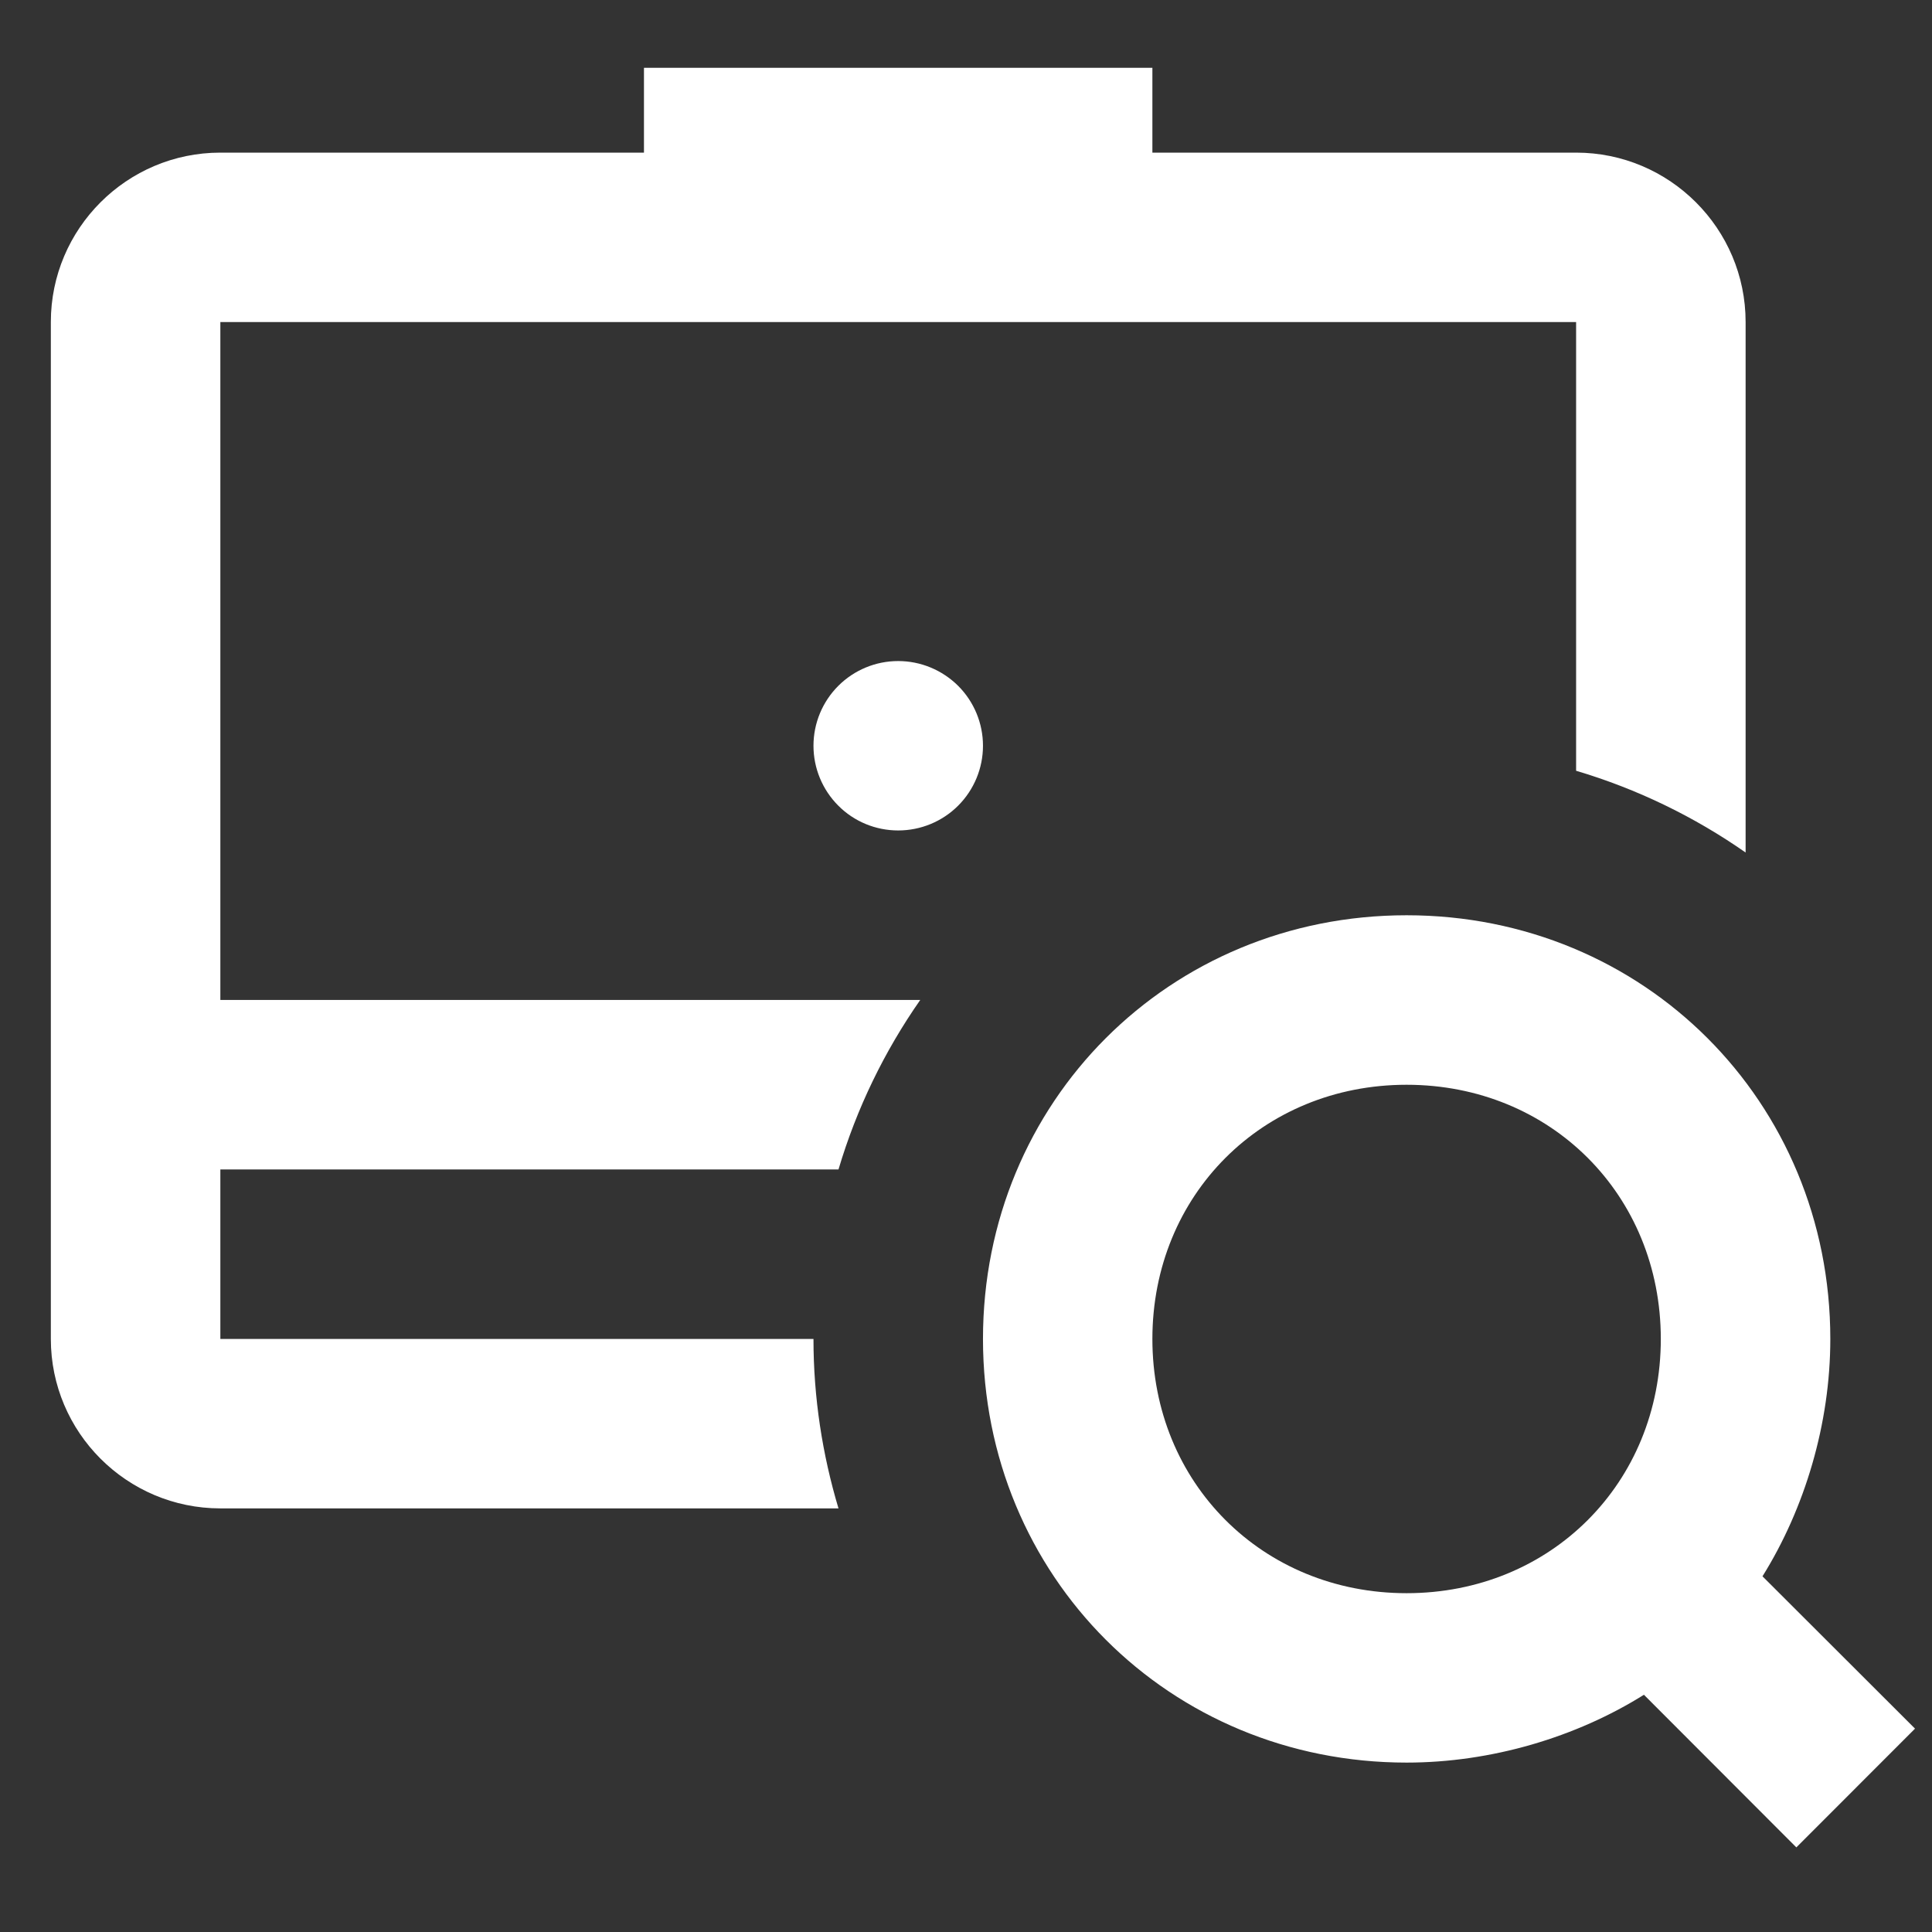 <svg width="19" height="19" viewBox="0 0 19 19" fill="none" xmlns="http://www.w3.org/2000/svg">
<rect x="0" y="0" width="19" height="19" fill="#333333" stroke="none"/>
<path d="M6.333 0.667V1.501H2.167C1.248 1.501 0.5 2.248 0.5 3.167V6.501V9.834V13.168C0.5 14.087 1.248 14.834 2.167 14.834H8.246C8.088 14.306 8 13.747 8 13.168H2.167V11.501H8.246C8.425 10.898 8.698 10.338 9.05 9.834H2.167V6.501V3.167H15.5V7.58C16.102 7.759 16.663 8.032 17.167 8.384V6.501V3.167C17.167 2.248 16.419 1.501 15.5 1.501H11.333V0.667H6.333ZM8.833 6.501C8.612 6.501 8.4 6.589 8.244 6.745C8.088 6.901 8 7.113 8 7.334C8 7.555 8.088 7.767 8.244 7.923C8.4 8.08 8.612 8.167 8.833 8.167C9.054 8.167 9.266 8.08 9.423 7.923C9.579 7.767 9.667 7.555 9.667 7.334C9.667 7.113 9.579 6.901 9.423 6.745C9.266 6.589 9.054 6.501 8.833 6.501ZM13.833 9.001C11.5 9.001 9.667 10.834 9.667 13.168C9.667 15.501 11.5 17.334 13.833 17.334C14.667 17.334 15.501 17.084 16.167 16.667L17.666 18.168L18.833 17L17.333 15.502C17.749 14.835 18 14.001 18 13.168C18 10.834 16.167 9.001 13.833 9.001ZM13.833 10.668C15.25 10.668 16.333 11.751 16.333 13.168C16.333 14.584 15.25 15.668 13.833 15.668C12.417 15.668 11.333 14.584 11.333 13.168C11.333 11.751 12.417 10.668 13.833 10.668Z" fill="white"/>
</svg>
